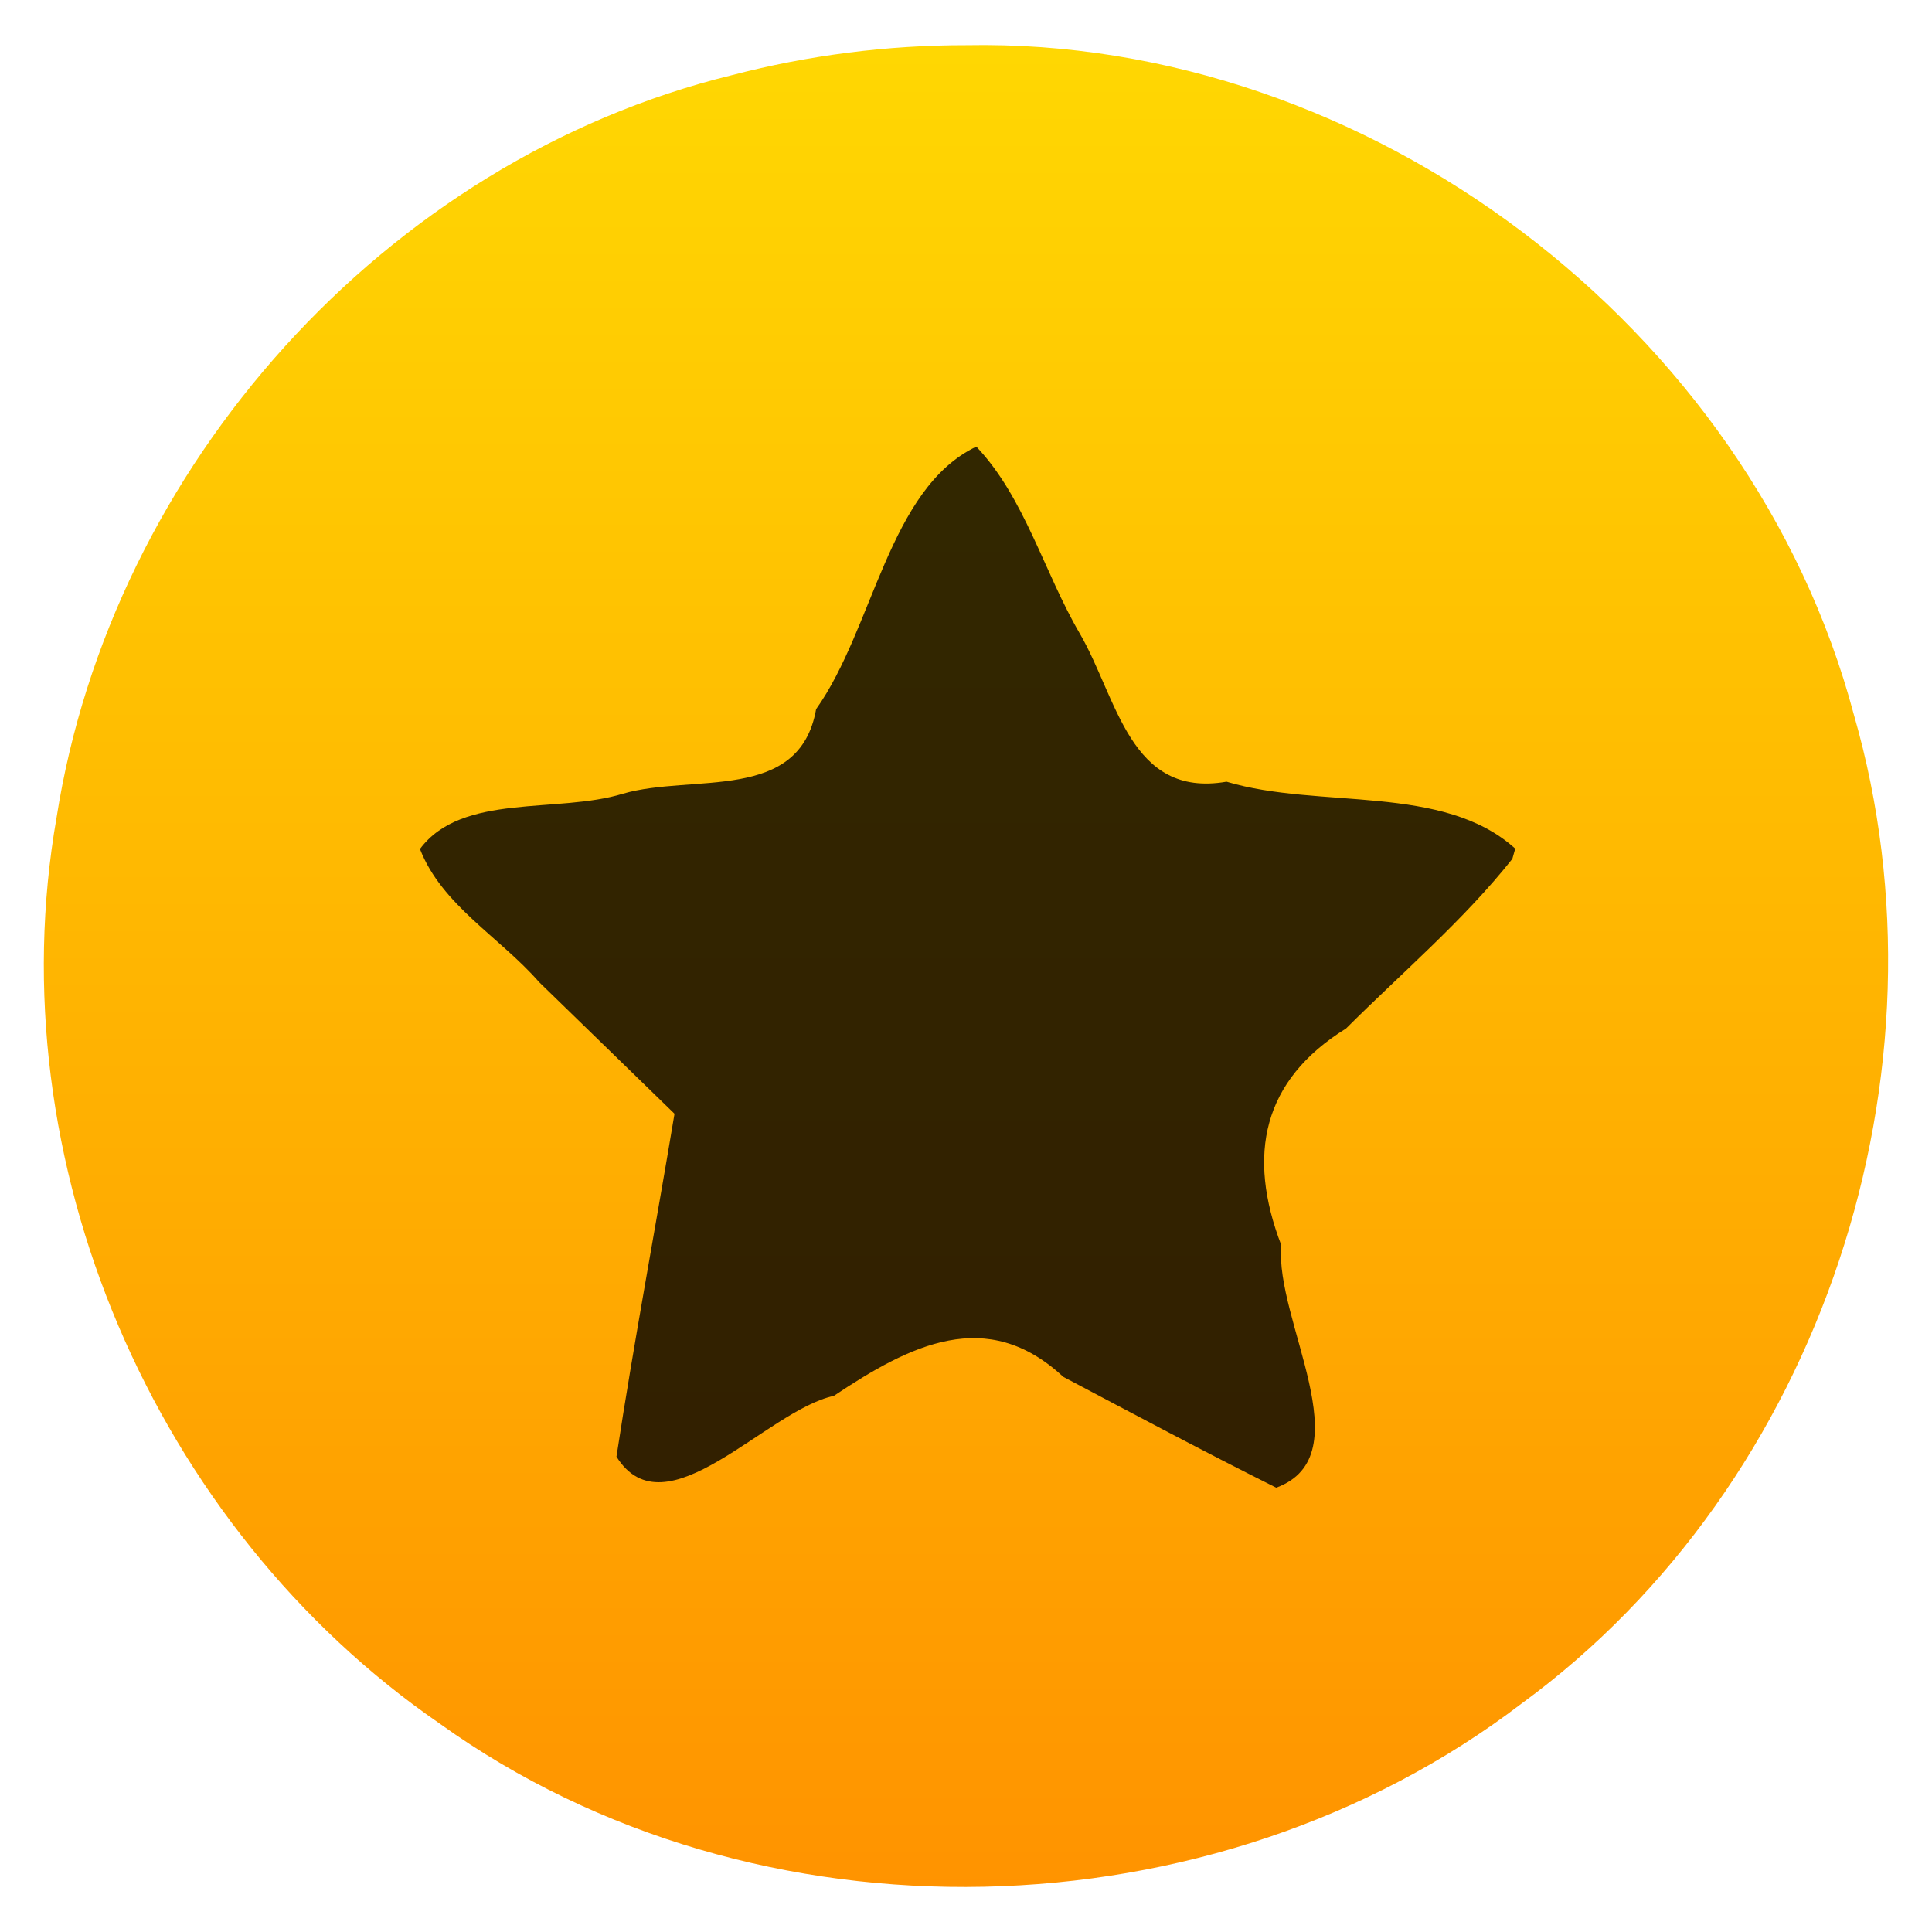 <?xml version="1.0" encoding="UTF-8" standalone="no"?><!DOCTYPE svg PUBLIC "-//W3C//DTD SVG 1.1//EN" "http://www.w3.org/Graphics/SVG/1.1/DTD/svg11.dtd"><svg height="64" id="svg21" version="1.1" viewBox="0 0 48 48.0" width="64" xmlns="http://www.w3.org/2000/svg"><linearGradient gradientUnits="userSpaceOnUse" id="linearGradient8" x1="0" x2="47" y1="23.5" y2="23.5"><stop offset="0" stop-color="#a9a3d4"/><stop offset="0.47" stop-color="#87baff"/><stop offset="1" stop-color="#89ec85"/></linearGradient><linearGradient gradientTransform="matrix(1.635,0,0,1.635,-144.068,-342.623)" gradientUnits="userSpaceOnUse" id="a" x1="400.571" x2="400.571" y1="545.798" y2="517.798"><stop offset="0" stop-color="#ff9300"/><stop offset="1" stop-color="#ffd702"/></linearGradient><g id="g19" style="stroke-width:1.317" transform="translate(-486.746,-502.717)"><path d="m 510.76,503.84 c 9.969,-0.189 19.488,7.003 22.047,16.64 2.552,8.855 -0.78,19.088 -8.249,24.555 -7.65,5.841 -19.022,6.141 -26.872,0.515 -7.122,-4.892 -11.03,-13.989 -9.535,-22.518 1.365,-8.724 8.162,-16.335 16.771,-18.446 1.903,-0.497 3.871,-0.749 5.838,-0.746 z" id="rect15" style="fill:url(#a);stroke-width:2.154"/><path d="m 524.391,523.801 c -1.792,-1.621 -4.863,-0.973 -7.172,-1.663 -2.407,0.415 -2.711,-2.074 -3.646,-3.681 -0.888,-1.518 -1.371,-3.382 -2.571,-4.644 -2.184,1.049 -2.549,4.509 -3.98,6.523 -0.412,2.336 -3.063,1.598 -4.798,2.1 -1.624,0.501 -4.002,-0.027 -5.044,1.374 0.536,1.389 1.989,2.196 2.959,3.306 1.121,1.091 2.243,2.181 3.365,3.272 -0.473,2.841 -1.007,5.672 -1.442,8.519 1.216,1.942 3.73,-1.152 5.399,-1.509 1.898,-1.268 3.803,-2.239 5.701,-0.474 1.758,0.93 3.512,1.865 5.291,2.754 2.176,-0.797 -0.049,-4.183 0.127,-6.023 -0.862,-2.244 -0.467,-4.1 1.609,-5.386 1.387,-1.385 2.922,-2.688 4.131,-4.214 0.024,-0.084 0.048,-0.168 0.071,-0.252 z" id="path17" style="fill-opacity:0.801;stroke-width:0.265"/></g></svg>